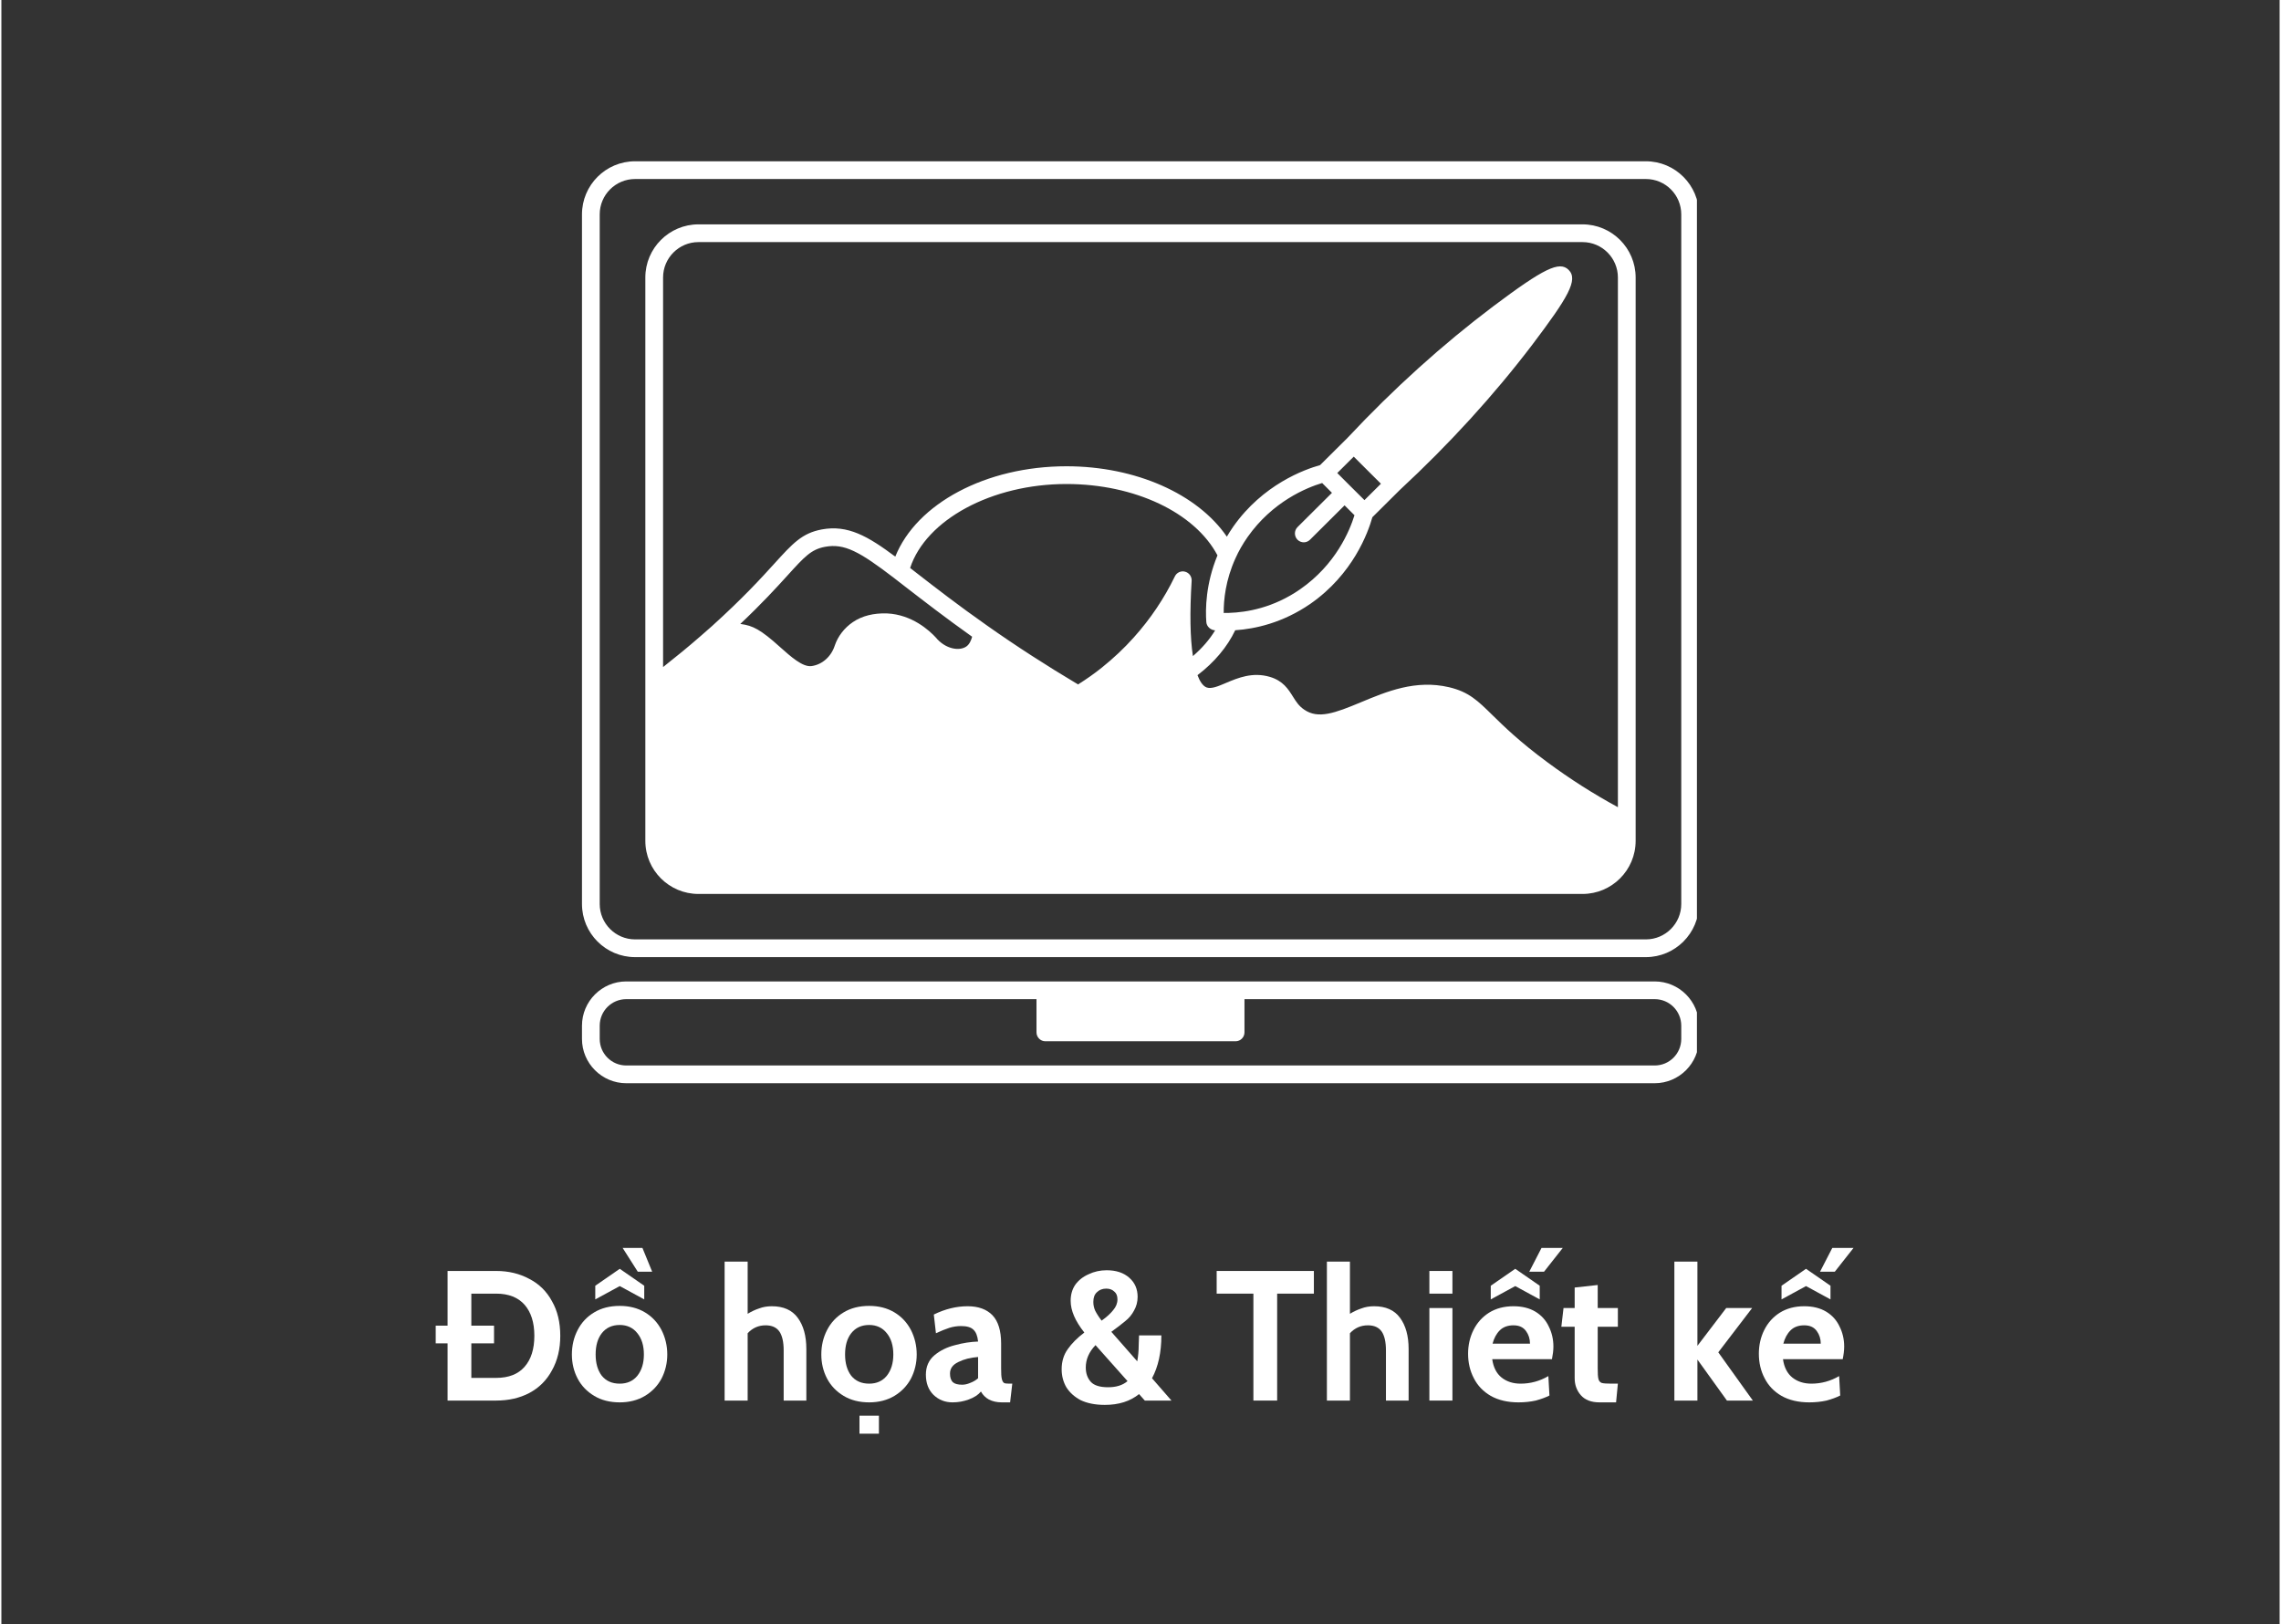 <svg xmlns="http://www.w3.org/2000/svg" xmlns:xlink="http://www.w3.org/1999/xlink" width="132" zoomAndPan="magnify" viewBox="0 0 98.88 70.5" height="94" preserveAspectRatio="xMidYMid meet" version="1.0"><rect x="0" y="0" width="98.88" height="70.5" fill="#333333" stroke="none"/><defs><g/><clipPath id="94b7d02682"><path d="M 25.184 7 L 73.59 7 L 73.59 42 L 25.184 42 Z M 25.184 7 " clip-rule="nonzero"/></clipPath><clipPath id="b170ae2508"><path d="M 25.184 42 L 73.59 42 L 73.59 47.215 L 25.184 47.215 Z M 25.184 42 " clip-rule="nonzero"/></clipPath></defs><g clip-path="url(#94b7d02682)"><path fill="#ffffff" d="M 71.375 7 L 27.504 7 C 26.23 7 25.199 8.035 25.199 9.305 L 25.199 39.238 C 25.199 40.508 26.23 41.543 27.504 41.543 L 71.375 41.543 C 72.645 41.543 73.68 40.508 73.68 39.238 L 73.68 9.305 C 73.68 8.035 72.645 7 71.375 7 Z M 72.91 39.238 C 72.91 40.082 72.223 40.773 71.375 40.773 L 27.504 40.773 C 26.656 40.773 25.969 40.082 25.969 39.238 L 25.969 9.305 C 25.969 8.457 26.656 7.77 27.504 7.77 L 71.375 7.77 C 72.223 7.77 72.91 8.457 72.91 9.305 Z M 72.91 39.238 " fill-opacity="1" fill-rule="nonzero"/></g><path fill="#ffffff" d="M 68.625 9.738 L 30.254 9.738 C 28.984 9.738 27.949 10.773 27.949 12.043 L 27.949 36.496 C 27.949 37.77 28.984 38.801 30.254 38.801 L 68.625 38.801 C 69.895 38.801 70.93 37.77 70.93 36.496 L 70.93 12.043 C 70.93 10.773 69.895 9.738 68.625 9.738 Z M 41.879 28.062 C 41.57 28.273 40.965 28.172 40.547 27.66 C 40.273 27.367 39.527 26.676 38.441 26.625 C 37.859 26.605 37.355 26.73 36.953 27.004 C 36.586 27.254 36.305 27.617 36.168 28.027 C 36.012 28.504 35.621 28.848 35.164 28.91 C 34.777 28.965 34.258 28.496 33.797 28.086 C 32.945 27.316 32.609 27.156 32.102 27.086 C 32.09 27.082 32.078 27.086 32.07 27.082 C 33.016 26.188 33.637 25.508 34.113 24.984 C 34.863 24.156 35.145 23.848 35.746 23.734 C 36.594 23.578 37.242 23.938 38.758 25.098 L 38.762 25.102 L 39.281 25.504 C 40.031 26.082 40.957 26.801 42.133 27.637 C 42.09 27.789 42.02 27.965 41.879 28.062 Z M 51.66 25.207 C 51.668 25.023 51.551 24.859 51.371 24.812 C 51.195 24.766 51.008 24.852 50.93 25.02 C 50.469 25.973 49.871 26.863 49.152 27.664 C 48.73 28.137 48.273 28.566 47.758 28.98 C 47.441 29.234 47.102 29.473 46.73 29.707 C 45.371 28.898 44.043 28.043 42.781 27.152 C 41.52 26.266 40.539 25.504 39.754 24.895 L 39.441 24.652 C 40.129 22.559 42.98 21.008 46.227 21.008 C 49.191 21.008 51.797 22.246 52.781 24.105 C 52.27 25.336 52.254 26.441 52.297 27.004 C 52.312 27.195 52.484 27.348 52.676 27.359 C 52.676 27.359 52.68 27.359 52.68 27.359 C 52.438 27.758 52.113 28.133 51.715 28.477 C 51.594 27.688 51.574 26.594 51.66 25.207 Z M 70.16 35.035 C 69.109 34.465 68.082 33.812 67.102 33.086 C 65.879 32.184 65.207 31.52 64.715 31.039 C 64.074 30.41 63.691 30.031 62.832 29.828 C 61.379 29.488 60.121 30.016 59.008 30.48 C 57.875 30.953 57.148 31.223 56.539 30.797 C 56.309 30.641 56.191 30.449 56.055 30.234 C 55.855 29.914 55.625 29.547 55.055 29.379 C 54.297 29.156 53.664 29.426 53.152 29.641 C 52.816 29.785 52.523 29.91 52.316 29.84 C 52.137 29.777 52.004 29.547 51.914 29.305 C 52.648 28.746 53.207 28.078 53.551 27.355 C 54.414 27.297 55.605 27.039 56.809 26.211 C 58.664 24.922 59.316 23.117 59.504 22.449 L 60.691 21.27 C 62.84 19.277 64.77 17.164 66.445 14.961 C 68.004 12.898 68.449 12.141 68.023 11.715 C 67.625 11.316 66.949 11.645 64.742 13.301 C 62.551 14.953 60.422 16.871 58.422 19.008 L 57.234 20.188 C 56.566 20.375 54.75 21.023 53.457 22.871 C 53.359 23.008 53.273 23.152 53.188 23.293 C 51.918 21.441 49.234 20.238 46.227 20.238 C 42.727 20.238 39.719 21.859 38.797 24.16 C 37.609 23.273 36.738 22.77 35.605 22.98 C 34.75 23.141 34.348 23.582 33.543 24.469 C 32.969 25.102 32.18 25.965 30.836 27.18 L 30.355 27.602 C 29.82 28.07 29.273 28.516 28.719 28.953 L 28.719 12.043 C 28.719 11.199 29.406 10.508 30.254 10.508 L 68.625 10.508 C 69.473 10.508 70.16 11.199 70.16 12.043 Z M 56.254 23.426 C 56.328 23.5 56.43 23.539 56.527 23.539 C 56.625 23.539 56.723 23.5 56.797 23.426 L 58.297 21.934 L 58.727 22.363 C 58.523 23.023 57.922 24.5 56.367 25.578 C 55.207 26.383 54.051 26.578 53.281 26.602 C 53.199 26.605 53.125 26.605 53.051 26.605 C 53.047 26.035 53.133 25.176 53.559 24.238 C 53.699 23.922 53.879 23.609 54.086 23.312 C 55.172 21.766 56.656 21.164 57.324 20.965 L 57.75 21.391 L 56.254 22.879 C 56.105 23.031 56.105 23.273 56.254 23.426 Z M 57.98 20.531 L 58.695 19.82 L 59.875 20.996 L 59.16 21.707 L 58.57 21.121 Z M 57.98 20.531 " fill-opacity="1" fill-rule="nonzero"/><g clip-path="url(#b170ae2508)"><path fill="#ffffff" d="M 71.758 42.598 L 27.121 42.598 C 26.062 42.598 25.199 43.461 25.199 44.52 L 25.199 45.094 C 25.199 46.152 26.062 47.016 27.121 47.016 L 71.758 47.016 C 72.816 47.016 73.68 46.152 73.68 45.094 L 73.68 44.52 C 73.68 43.461 72.816 42.598 71.758 42.598 Z M 72.91 45.094 C 72.91 45.73 72.395 46.246 71.758 46.246 L 27.121 46.246 C 26.484 46.246 25.969 45.73 25.969 45.094 L 25.969 44.52 C 25.969 43.883 26.484 43.367 27.121 43.367 L 44.926 43.367 L 44.926 44.809 C 44.926 45.02 45.098 45.195 45.309 45.195 L 53.566 45.195 C 53.781 45.195 53.953 45.02 53.953 44.809 L 53.953 43.367 L 71.758 43.367 C 72.395 43.367 72.91 43.883 72.91 44.52 Z M 72.91 45.094 " fill-opacity="1" fill-rule="nonzero"/></g><g fill="#ffffff" fill-opacity="1"><g transform="translate(18.663, 60.79)"><g><path d="M 0.703 -2.484 L 0.188 -2.484 L 0.188 -3.25 L 0.703 -3.25 L 0.703 -5.625 L 2.812 -5.625 C 3.352 -5.625 3.832 -5.508 4.25 -5.281 C 4.676 -5.062 5.004 -4.738 5.234 -4.312 C 5.473 -3.895 5.594 -3.395 5.594 -2.812 C 5.594 -2.238 5.473 -1.738 5.234 -1.312 C 5.004 -0.883 4.676 -0.555 4.25 -0.328 C 3.832 -0.109 3.352 0 2.812 0 L 0.703 0 Z M 2.812 -0.984 C 3.352 -0.984 3.766 -1.145 4.047 -1.469 C 4.328 -1.789 4.469 -2.238 4.469 -2.812 C 4.469 -3.383 4.328 -3.832 4.047 -4.156 C 3.766 -4.477 3.352 -4.641 2.812 -4.641 L 1.734 -4.641 L 1.734 -3.25 L 2.719 -3.25 L 2.719 -2.484 L 1.734 -2.484 L 1.734 -0.984 Z M 2.812 -0.984 "/></g></g></g><g fill="#ffffff" fill-opacity="1"><g transform="translate(24.542, 60.79)"><g><path d="M 2.297 0.078 C 1.867 0.078 1.5 -0.016 1.188 -0.203 C 0.875 -0.391 0.633 -0.641 0.469 -0.953 C 0.301 -1.273 0.219 -1.625 0.219 -2 C 0.219 -2.383 0.301 -2.738 0.469 -3.062 C 0.633 -3.383 0.875 -3.641 1.188 -3.828 C 1.5 -4.016 1.867 -4.109 2.297 -4.109 C 2.711 -4.109 3.078 -4.016 3.391 -3.828 C 3.703 -3.641 3.941 -3.383 4.109 -3.062 C 4.273 -2.738 4.359 -2.383 4.359 -2 C 4.359 -1.625 4.273 -1.273 4.109 -0.953 C 3.941 -0.641 3.703 -0.391 3.391 -0.203 C 3.078 -0.016 2.711 0.078 2.297 0.078 Z M 2.297 -0.734 C 2.617 -0.734 2.875 -0.848 3.062 -1.078 C 3.25 -1.316 3.344 -1.625 3.344 -2 C 3.344 -2.383 3.25 -2.691 3.062 -2.922 C 2.875 -3.16 2.617 -3.281 2.297 -3.281 C 1.961 -3.281 1.703 -3.16 1.516 -2.922 C 1.336 -2.691 1.25 -2.383 1.25 -2 C 1.25 -1.625 1.336 -1.316 1.516 -1.078 C 1.703 -0.848 1.961 -0.734 2.297 -0.734 Z M 2.422 -6.625 L 3.281 -6.625 L 3.703 -5.594 L 3.078 -5.594 Z M 1.234 -4.984 L 2.297 -5.719 L 3.359 -4.984 L 3.359 -4.391 L 2.297 -4.969 L 1.234 -4.391 Z M 1.234 -4.984 "/></g></g></g><g fill="#ffffff" fill-opacity="1"><g transform="translate(29.127, 60.79)"><g/></g></g><g fill="#ffffff" fill-opacity="1"><g transform="translate(30.937, 60.79)"><g><path d="M 2.5 -4.094 C 3.008 -4.094 3.383 -3.926 3.625 -3.594 C 3.875 -3.258 4 -2.805 4 -2.234 L 4 0 L 3.016 0 L 3.016 -2.172 C 3.016 -2.547 2.953 -2.82 2.828 -3 C 2.703 -3.176 2.504 -3.266 2.234 -3.266 C 1.922 -3.266 1.66 -3.148 1.453 -2.922 L 1.453 0 L 0.453 0 L 0.453 -6.031 L 1.453 -6.031 L 1.453 -3.766 C 1.617 -3.867 1.785 -3.945 1.953 -4 C 2.117 -4.062 2.301 -4.094 2.5 -4.094 Z M 2.5 -4.094 "/></g></g></g><g fill="#ffffff" fill-opacity="1"><g transform="translate(35.368, 60.79)"><g><path d="M 2.297 0.078 C 1.867 0.078 1.5 -0.016 1.188 -0.203 C 0.875 -0.391 0.633 -0.641 0.469 -0.953 C 0.301 -1.273 0.219 -1.625 0.219 -2 C 0.219 -2.383 0.301 -2.738 0.469 -3.062 C 0.633 -3.383 0.875 -3.641 1.188 -3.828 C 1.5 -4.016 1.867 -4.109 2.297 -4.109 C 2.711 -4.109 3.078 -4.016 3.391 -3.828 C 3.703 -3.641 3.941 -3.383 4.109 -3.062 C 4.273 -2.738 4.359 -2.383 4.359 -2 C 4.359 -1.625 4.273 -1.273 4.109 -0.953 C 3.941 -0.641 3.703 -0.391 3.391 -0.203 C 3.078 -0.016 2.711 0.078 2.297 0.078 Z M 2.297 -0.734 C 2.617 -0.734 2.875 -0.848 3.062 -1.078 C 3.25 -1.316 3.344 -1.625 3.344 -2 C 3.344 -2.383 3.25 -2.691 3.062 -2.922 C 2.875 -3.16 2.617 -3.281 2.297 -3.281 C 1.961 -3.281 1.703 -3.16 1.516 -2.922 C 1.336 -2.691 1.25 -2.383 1.25 -2 C 1.25 -1.625 1.336 -1.316 1.516 -1.078 C 1.703 -0.848 1.961 -0.734 2.297 -0.734 Z M 1.875 0.656 L 2.719 0.656 L 2.719 1.438 L 1.875 1.438 Z M 1.875 0.656 "/></g></g></g><g fill="#ffffff" fill-opacity="1"><g transform="translate(39.953, 60.79)"><g><path d="M 1.328 0.078 C 1.004 0.078 0.727 -0.031 0.5 -0.25 C 0.281 -0.469 0.172 -0.758 0.172 -1.125 C 0.172 -1.477 0.297 -1.758 0.547 -1.969 C 0.797 -2.176 1.094 -2.32 1.438 -2.406 C 1.781 -2.5 2.113 -2.551 2.438 -2.562 C 2.414 -2.801 2.348 -2.973 2.234 -3.078 C 2.129 -3.18 1.953 -3.234 1.703 -3.234 C 1.523 -3.234 1.352 -3.207 1.188 -3.156 C 1.02 -3.102 0.828 -3.023 0.609 -2.922 L 0.516 -3.734 C 1.004 -3.973 1.492 -4.094 1.984 -4.094 C 2.453 -4.094 2.812 -3.961 3.062 -3.703 C 3.312 -3.441 3.438 -3.031 3.438 -2.469 L 3.438 -1.391 C 3.438 -1.18 3.445 -1.031 3.469 -0.938 C 3.488 -0.852 3.52 -0.797 3.562 -0.766 C 3.602 -0.742 3.68 -0.734 3.797 -0.734 L 3.922 -0.734 L 3.828 0.078 L 3.469 0.078 C 3.25 0.078 3.062 0.035 2.906 -0.047 C 2.758 -0.129 2.645 -0.242 2.562 -0.391 C 2.438 -0.242 2.258 -0.129 2.031 -0.047 C 1.812 0.035 1.578 0.078 1.328 0.078 Z M 1.75 -0.688 C 1.852 -0.688 1.969 -0.711 2.094 -0.766 C 2.227 -0.816 2.344 -0.883 2.438 -0.969 L 2.438 -1.891 C 2.113 -1.867 1.828 -1.797 1.578 -1.672 C 1.336 -1.555 1.219 -1.391 1.219 -1.172 C 1.219 -1.004 1.258 -0.879 1.344 -0.797 C 1.426 -0.723 1.562 -0.688 1.75 -0.688 Z M 1.75 -0.688 "/></g></g></g><g fill="#ffffff" fill-opacity="1"><g transform="translate(43.958, 60.79)"><g/></g></g><g fill="#ffffff" fill-opacity="1"><g transform="translate(45.768, 60.79)"><g><path d="M 2.125 0.188 C 1.707 0.188 1.359 0.117 1.078 -0.016 C 0.805 -0.16 0.598 -0.348 0.453 -0.578 C 0.316 -0.816 0.25 -1.078 0.25 -1.359 C 0.25 -1.691 0.336 -1.984 0.516 -2.234 C 0.691 -2.484 0.93 -2.723 1.234 -2.953 C 0.836 -3.453 0.641 -3.91 0.641 -4.328 C 0.641 -4.598 0.707 -4.832 0.844 -5.031 C 0.988 -5.227 1.18 -5.379 1.422 -5.484 C 1.66 -5.598 1.922 -5.656 2.203 -5.656 C 2.617 -5.656 2.945 -5.547 3.188 -5.328 C 3.426 -5.117 3.547 -4.844 3.547 -4.5 C 3.547 -4.281 3.492 -4.082 3.391 -3.906 C 3.297 -3.727 3.172 -3.578 3.016 -3.453 C 2.867 -3.328 2.664 -3.172 2.406 -2.984 L 3.531 -1.703 C 3.57 -1.922 3.594 -2.156 3.594 -2.406 C 3.602 -2.656 3.609 -2.797 3.609 -2.828 L 4.578 -2.828 C 4.578 -2.086 4.441 -1.469 4.172 -0.969 L 5.016 0 L 3.859 0 L 3.609 -0.281 C 3.223 0.031 2.727 0.188 2.125 0.188 Z M 1.984 -3.469 C 2.203 -3.625 2.367 -3.773 2.484 -3.922 C 2.609 -4.066 2.672 -4.223 2.672 -4.391 C 2.672 -4.547 2.625 -4.66 2.531 -4.734 C 2.445 -4.816 2.332 -4.859 2.188 -4.859 C 2.02 -4.859 1.883 -4.805 1.781 -4.703 C 1.676 -4.609 1.625 -4.469 1.625 -4.281 C 1.625 -4.156 1.648 -4.031 1.703 -3.906 C 1.766 -3.781 1.859 -3.633 1.984 -3.469 Z M 2.266 -0.578 C 2.617 -0.578 2.898 -0.664 3.109 -0.844 L 1.719 -2.406 C 1.438 -2.113 1.297 -1.789 1.297 -1.438 C 1.297 -1.188 1.367 -0.977 1.516 -0.812 C 1.66 -0.656 1.91 -0.578 2.266 -0.578 Z M 2.266 -0.578 "/></g></g></g><g fill="#ffffff" fill-opacity="1"><g transform="translate(50.811, 60.79)"><g/></g></g><g fill="#ffffff" fill-opacity="1"><g transform="translate(52.621, 60.79)"><g><path d="M 1.719 -4.641 L 0.125 -4.641 L 0.125 -5.625 L 4.344 -5.625 L 4.344 -4.641 L 2.75 -4.641 L 2.75 0 L 1.719 0 Z M 1.719 -4.641 "/></g></g></g><g fill="#ffffff" fill-opacity="1"><g transform="translate(57.077, 60.79)"><g><path d="M 2.5 -4.094 C 3.008 -4.094 3.383 -3.926 3.625 -3.594 C 3.875 -3.258 4 -2.805 4 -2.234 L 4 0 L 3.016 0 L 3.016 -2.172 C 3.016 -2.547 2.953 -2.82 2.828 -3 C 2.703 -3.176 2.504 -3.266 2.234 -3.266 C 1.922 -3.266 1.66 -3.148 1.453 -2.922 L 1.453 0 L 0.453 0 L 0.453 -6.031 L 1.453 -6.031 L 1.453 -3.766 C 1.617 -3.867 1.785 -3.945 1.953 -4 C 2.117 -4.062 2.301 -4.094 2.5 -4.094 Z M 2.5 -4.094 "/></g></g></g><g fill="#ffffff" fill-opacity="1"><g transform="translate(61.509, 60.79)"><g><path d="M 0.469 -5.625 L 1.469 -5.625 L 1.469 -4.641 L 0.469 -4.641 Z M 0.469 -4.016 L 1.469 -4.016 L 1.469 0 L 0.469 0 Z M 0.469 -4.016 "/></g></g></g><g fill="#ffffff" fill-opacity="1"><g transform="translate(63.439, 60.79)"><g><path d="M 2.406 0.078 C 1.938 0.078 1.535 -0.016 1.203 -0.203 C 0.879 -0.391 0.633 -0.645 0.469 -0.969 C 0.301 -1.289 0.219 -1.645 0.219 -2.031 C 0.219 -2.406 0.297 -2.75 0.453 -3.062 C 0.609 -3.375 0.832 -3.625 1.125 -3.812 C 1.426 -4 1.781 -4.094 2.188 -4.094 C 2.562 -4.094 2.879 -4.016 3.141 -3.859 C 3.398 -3.703 3.594 -3.488 3.719 -3.219 C 3.852 -2.957 3.922 -2.664 3.922 -2.344 C 3.922 -2.176 3.898 -1.992 3.859 -1.797 L 1.266 -1.797 C 1.316 -1.441 1.453 -1.176 1.672 -1 C 1.898 -0.82 2.176 -0.734 2.5 -0.734 C 2.926 -0.734 3.328 -0.844 3.703 -1.062 L 3.75 -0.219 C 3.582 -0.133 3.383 -0.062 3.156 0 C 2.926 0.051 2.676 0.078 2.406 0.078 Z M 2.906 -2.469 C 2.906 -2.676 2.848 -2.859 2.734 -3.016 C 2.617 -3.18 2.438 -3.266 2.188 -3.266 C 1.938 -3.266 1.738 -3.191 1.594 -3.047 C 1.445 -2.898 1.344 -2.707 1.281 -2.469 Z M 3.406 -6.625 L 4.328 -6.625 L 3.516 -5.594 L 2.875 -5.594 Z M 1.203 -4.984 L 2.266 -5.719 L 3.328 -4.984 L 3.328 -4.391 L 2.266 -4.969 L 1.203 -4.391 Z M 1.203 -4.984 "/></g></g></g><g fill="#ffffff" fill-opacity="1"><g transform="translate(67.581, 60.79)"><g><path d="M 1.781 0.078 C 1.426 0.078 1.156 -0.023 0.969 -0.234 C 0.789 -0.441 0.703 -0.688 0.703 -0.969 L 0.703 -3.203 L 0.125 -3.203 L 0.219 -4.016 L 0.703 -4.016 L 0.703 -4.906 L 1.703 -5.016 L 1.703 -4.016 L 2.578 -4.016 L 2.578 -3.203 L 1.703 -3.203 L 1.703 -1.391 C 1.703 -1.172 1.711 -1.02 1.734 -0.938 C 1.754 -0.852 1.801 -0.797 1.875 -0.766 C 1.957 -0.742 2.102 -0.734 2.312 -0.734 L 2.578 -0.734 L 2.5 0.078 Z M 1.781 0.078 "/></g></g></g><g fill="#ffffff" fill-opacity="1"><g transform="translate(70.348, 60.79)"><g/></g></g><g fill="#ffffff" fill-opacity="1"><g transform="translate(72.158, 60.79)"><g><path d="M 0.453 -6.031 L 1.453 -6.031 L 1.453 -2.375 L 2.703 -4.016 L 3.828 -4.016 L 2.359 -2.094 L 3.859 0 L 2.734 0 L 1.453 -1.781 L 1.453 0 L 0.453 0 Z M 0.453 -6.031 "/></g></g></g><g fill="#ffffff" fill-opacity="1"><g transform="translate(76.059, 60.79)"><g><path d="M 2.406 0.078 C 1.938 0.078 1.535 -0.016 1.203 -0.203 C 0.879 -0.391 0.633 -0.645 0.469 -0.969 C 0.301 -1.289 0.219 -1.645 0.219 -2.031 C 0.219 -2.406 0.297 -2.75 0.453 -3.062 C 0.609 -3.375 0.832 -3.625 1.125 -3.812 C 1.426 -4 1.781 -4.094 2.188 -4.094 C 2.562 -4.094 2.879 -4.016 3.141 -3.859 C 3.398 -3.703 3.594 -3.488 3.719 -3.219 C 3.852 -2.957 3.922 -2.664 3.922 -2.344 C 3.922 -2.176 3.898 -1.992 3.859 -1.797 L 1.266 -1.797 C 1.316 -1.441 1.453 -1.176 1.672 -1 C 1.898 -0.82 2.176 -0.734 2.5 -0.734 C 2.926 -0.734 3.328 -0.844 3.703 -1.062 L 3.75 -0.219 C 3.582 -0.133 3.383 -0.062 3.156 0 C 2.926 0.051 2.676 0.078 2.406 0.078 Z M 2.906 -2.469 C 2.906 -2.676 2.848 -2.859 2.734 -3.016 C 2.617 -3.18 2.438 -3.266 2.188 -3.266 C 1.938 -3.266 1.738 -3.191 1.594 -3.047 C 1.445 -2.898 1.344 -2.707 1.281 -2.469 Z M 3.406 -6.625 L 4.328 -6.625 L 3.516 -5.594 L 2.875 -5.594 Z M 1.203 -4.984 L 2.266 -5.719 L 3.328 -4.984 L 3.328 -4.391 L 2.266 -4.969 L 1.203 -4.391 Z M 1.203 -4.984 "/></g></g></g></svg>